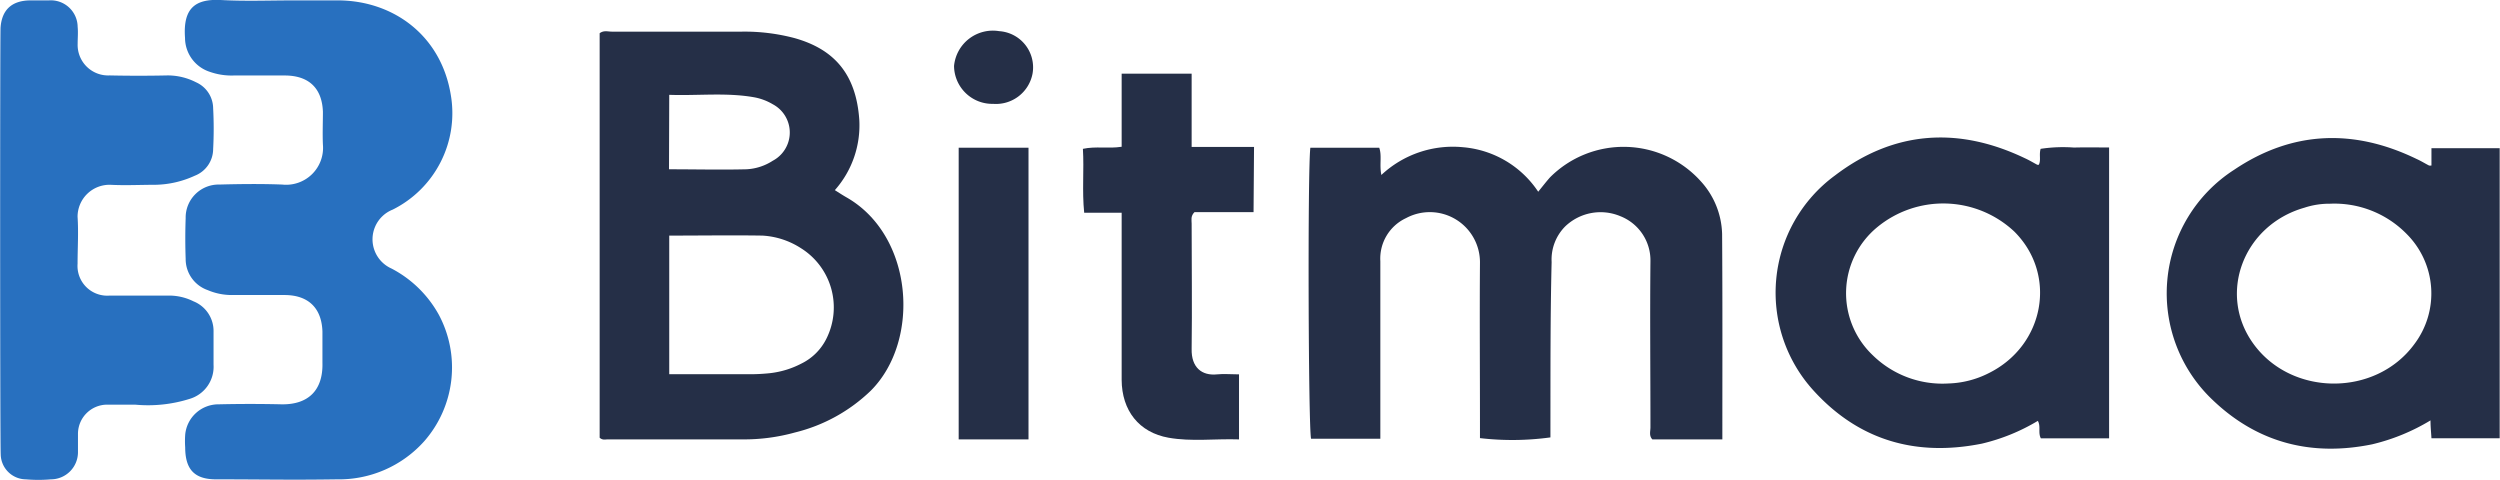 <svg xmlns="http://www.w3.org/2000/svg" viewBox="0 0 312.93 60.09"><defs><style>.cls-1{fill:#2870bf;}.cls-2{fill:#252f47;}</style></defs><title>Asset 7SVG</title><g id="Layer_2" data-name="Layer 2"><g id="Layer_1-2" data-name="Layer 1"><path class="cls-1" d="M36.65.05c3,0,2.87,0,5.87,0C49.34.16,55.23,4.5,56.43,11.9a13.49,13.49,0,0,1-7.28,14.34A4,4,0,0,0,49,33.61a14.32,14.32,0,0,1,5.93,5.79,14,14,0,0,1-1.82,15.82A14.31,14.31,0,0,1,42.16,60c-6.08.09-9,0-15.1,0-2.71,0-3.87-1.22-3.88-4a11.75,11.75,0,0,1,0-1.57,4.18,4.18,0,0,1,4.22-3.82q3.91-.09,7.85,0c3.31.05,5.2-1.73,5.11-5.19,0-1.31,0-2.62,0-3.93-.1-2.93-1.76-4.54-4.7-4.56-2.22,0-4.45,0-6.67,0a7.65,7.65,0,0,1-3-.62,4.11,4.11,0,0,1-2.75-3.9q-.09-2.55,0-5.1a4.13,4.13,0,0,1,4.22-4.21c2.62-.07,5.24-.1,7.85,0a4.62,4.62,0,0,0,5.11-5c-.06-1.37,0-2.75,0-4.12-.11-2.94-1.76-4.51-4.72-4.53-2.16,0-4.31,0-6.47,0A8.16,8.16,0,0,1,26.29,9a4.48,4.48,0,0,1-3.13-4.26C22.89,1,24.46-.15,27.62,0,30.62.17,33.64.05,36.65.05Z"/><path class="cls-2" d="M105.88,24.66c-.45-.26-.89-.55-1.38-.86A12.23,12.23,0,0,0,107.56,15c-.4-5.82-3.23-8.86-8.1-10.23a24.44,24.44,0,0,0-6.59-.81H76.58c-.49,0-1-.19-1.52.2V54.79c.36.33.7.21,1,.21,5.62,0,11.25,0,16.88,0a23.88,23.88,0,0,0,6.58-.87A20.75,20.75,0,0,0,109,48.9C115.28,42.62,114.36,29.42,105.88,24.66ZM83.77,11.87c3.59.13,7.1-.31,10.59.3a7,7,0,0,1,2.37.88,4,4,0,0,1,0,7.07,6.65,6.65,0,0,1-3.31,1.07c-3.19.08-6.38,0-9.68,0ZM103.44,42.4a6.85,6.85,0,0,1-3.15,3.12,11.17,11.17,0,0,1-3.91,1.19,24,24,0,0,1-2.94.13H83.77V29.49c4,0,7.82-.06,11.67,0a9.89,9.89,0,0,1,4.79,1.56A8.74,8.74,0,0,1,103.44,42.4Z"/><path class="cls-2" d="M215.59,55h-8.76c-.44-.46-.24-1-.24-1.51,0-6.93-.07-13.87,0-20.8a5.94,5.94,0,0,0-3.77-5.63,6.39,6.39,0,0,0-6.92,1.3,5.88,5.88,0,0,0-1.68,4.44c-.17,6.93-.14,13.86-.15,20.79v1.16a35.05,35.05,0,0,1-8.82.09v-1.9c0-6.67-.05-13.34,0-20A6.28,6.28,0,0,0,176,27.3a5.59,5.59,0,0,0-3.22,5.4c0,6.74,0,13.48,0,20.22v2h-8.67c-.34-1.31-.44-33.74-.09-36.43h8.62c.36,1,0,2.16.27,3.41a13.09,13.09,0,0,1,10.24-3.47A12.55,12.55,0,0,1,192.54,24c.53-.65,1-1.26,1.48-1.8a13,13,0,0,1,18.88.5,10.15,10.15,0,0,1,2.66,6.59C215.62,37.79,215.59,46.29,215.59,55Z"/><path class="cls-2" d="M259.61,18.47a18.75,18.75,0,0,0-4.18.16c-.22.75.07,1.43-.23,2-.07,0-.13,0-.18,0-.51-.27-1-.57-1.55-.82-8.36-4-16.41-3.46-23.79,2.16a18.19,18.19,0,0,0-2.6,27c5.69,6.21,12.83,8.2,21,6.56a24.46,24.46,0,0,0,7-2.85c.4.7,0,1.48.38,2.19H264V18.46C262.49,18.46,261.05,18.43,259.61,18.47ZM248.89,46.73a11.89,11.89,0,0,1-5,1.27,12.46,12.46,0,0,1-9.48-3.54,10.7,10.7,0,0,1,.54-16,13,13,0,0,1,17.17.51C257.55,34.36,255.94,43.27,248.89,46.73Z"/><path class="cls-2" d="M304.35,18.55v2.17a1.32,1.32,0,0,1-.3,0c-.53-.27-1-.57-1.56-.82-7.87-3.82-15.58-3.54-22.85,1.36A18.38,18.38,0,0,0,277,50.1c5.6,5.34,12.34,7.06,19.91,5.52a25.34,25.34,0,0,0,7.32-3c0,.81.08,1.5.12,2.24h8.54V18.55ZM302.19,43.1c-4.85,6.59-15.38,6.54-20.15-.1-4.48-6.22-1.25-14.81,6.4-17a9.91,9.91,0,0,1,3.19-.5,12.66,12.66,0,0,1,9.64,3.81A10.52,10.52,0,0,1,302.19,43.1Z"/><path class="cls-1" d="M16.91,50.65c-1.18,0-2.36,0-3.53,0a3.66,3.66,0,0,0-3.62,3.62c0,.79,0,1.58,0,2.36A3.4,3.4,0,0,1,6.37,60a18.18,18.18,0,0,1-3.13,0A3.18,3.18,0,0,1,.09,56.88C0,54.92,0,4.57.07,3.46.23,1.22,1.48.08,3.75.05c.79,0,1.57,0,2.36,0A3.36,3.36,0,0,1,9.72,3.36c.07.71,0,1.43,0,2.15a3.82,3.82,0,0,0,4,3.93q3.63.08,7.26,0a7.79,7.79,0,0,1,3.56.86,3.6,3.6,0,0,1,2.14,3.26,48.2,48.2,0,0,1,0,5.1A3.6,3.6,0,0,1,24.37,22a12.28,12.28,0,0,1-4.89,1.13c-1.9,0-3.81.1-5.69,0a4,4,0,0,0-4.08,4c.13,2,0,3.92,0,5.89A3.72,3.72,0,0,0,13.7,37Q17.33,37,21,37a6.81,6.81,0,0,1,3.2.71,4,4,0,0,1,2.53,3.83c0,1.37,0,2.75,0,4.12a4.19,4.19,0,0,1-3,4.27A17.32,17.32,0,0,1,16.91,50.65Z"/><path class="cls-2" d="M156.91,26.55h-7.39c-.51.5-.36,1-.36,1.43,0,5.23.07,10.47,0,15.7-.05,2.3,1.26,3.38,3.19,3.18.83-.09,1.67,0,2.74,0V55c-3-.1-5.94.3-8.82-.21-3.71-.66-5.85-3.41-5.87-7.24,0-6.28,0-12.56,0-18.84V26.63h-4.69c-.28-2.76,0-5.34-.16-8,1.62-.35,3.19,0,4.85-.26V9.22h8.76v9.17h7.81Z"/><path class="cls-2" d="M120,18.49h8.74V55H120Z"/><path class="cls-2" d="M124.32,13a4.79,4.79,0,0,1-4.9-4.75,4.88,4.88,0,0,1,5.65-4.35,4.54,4.54,0,0,1,4.18,5.29A4.66,4.66,0,0,1,124.32,13Z"/></g></g></svg>